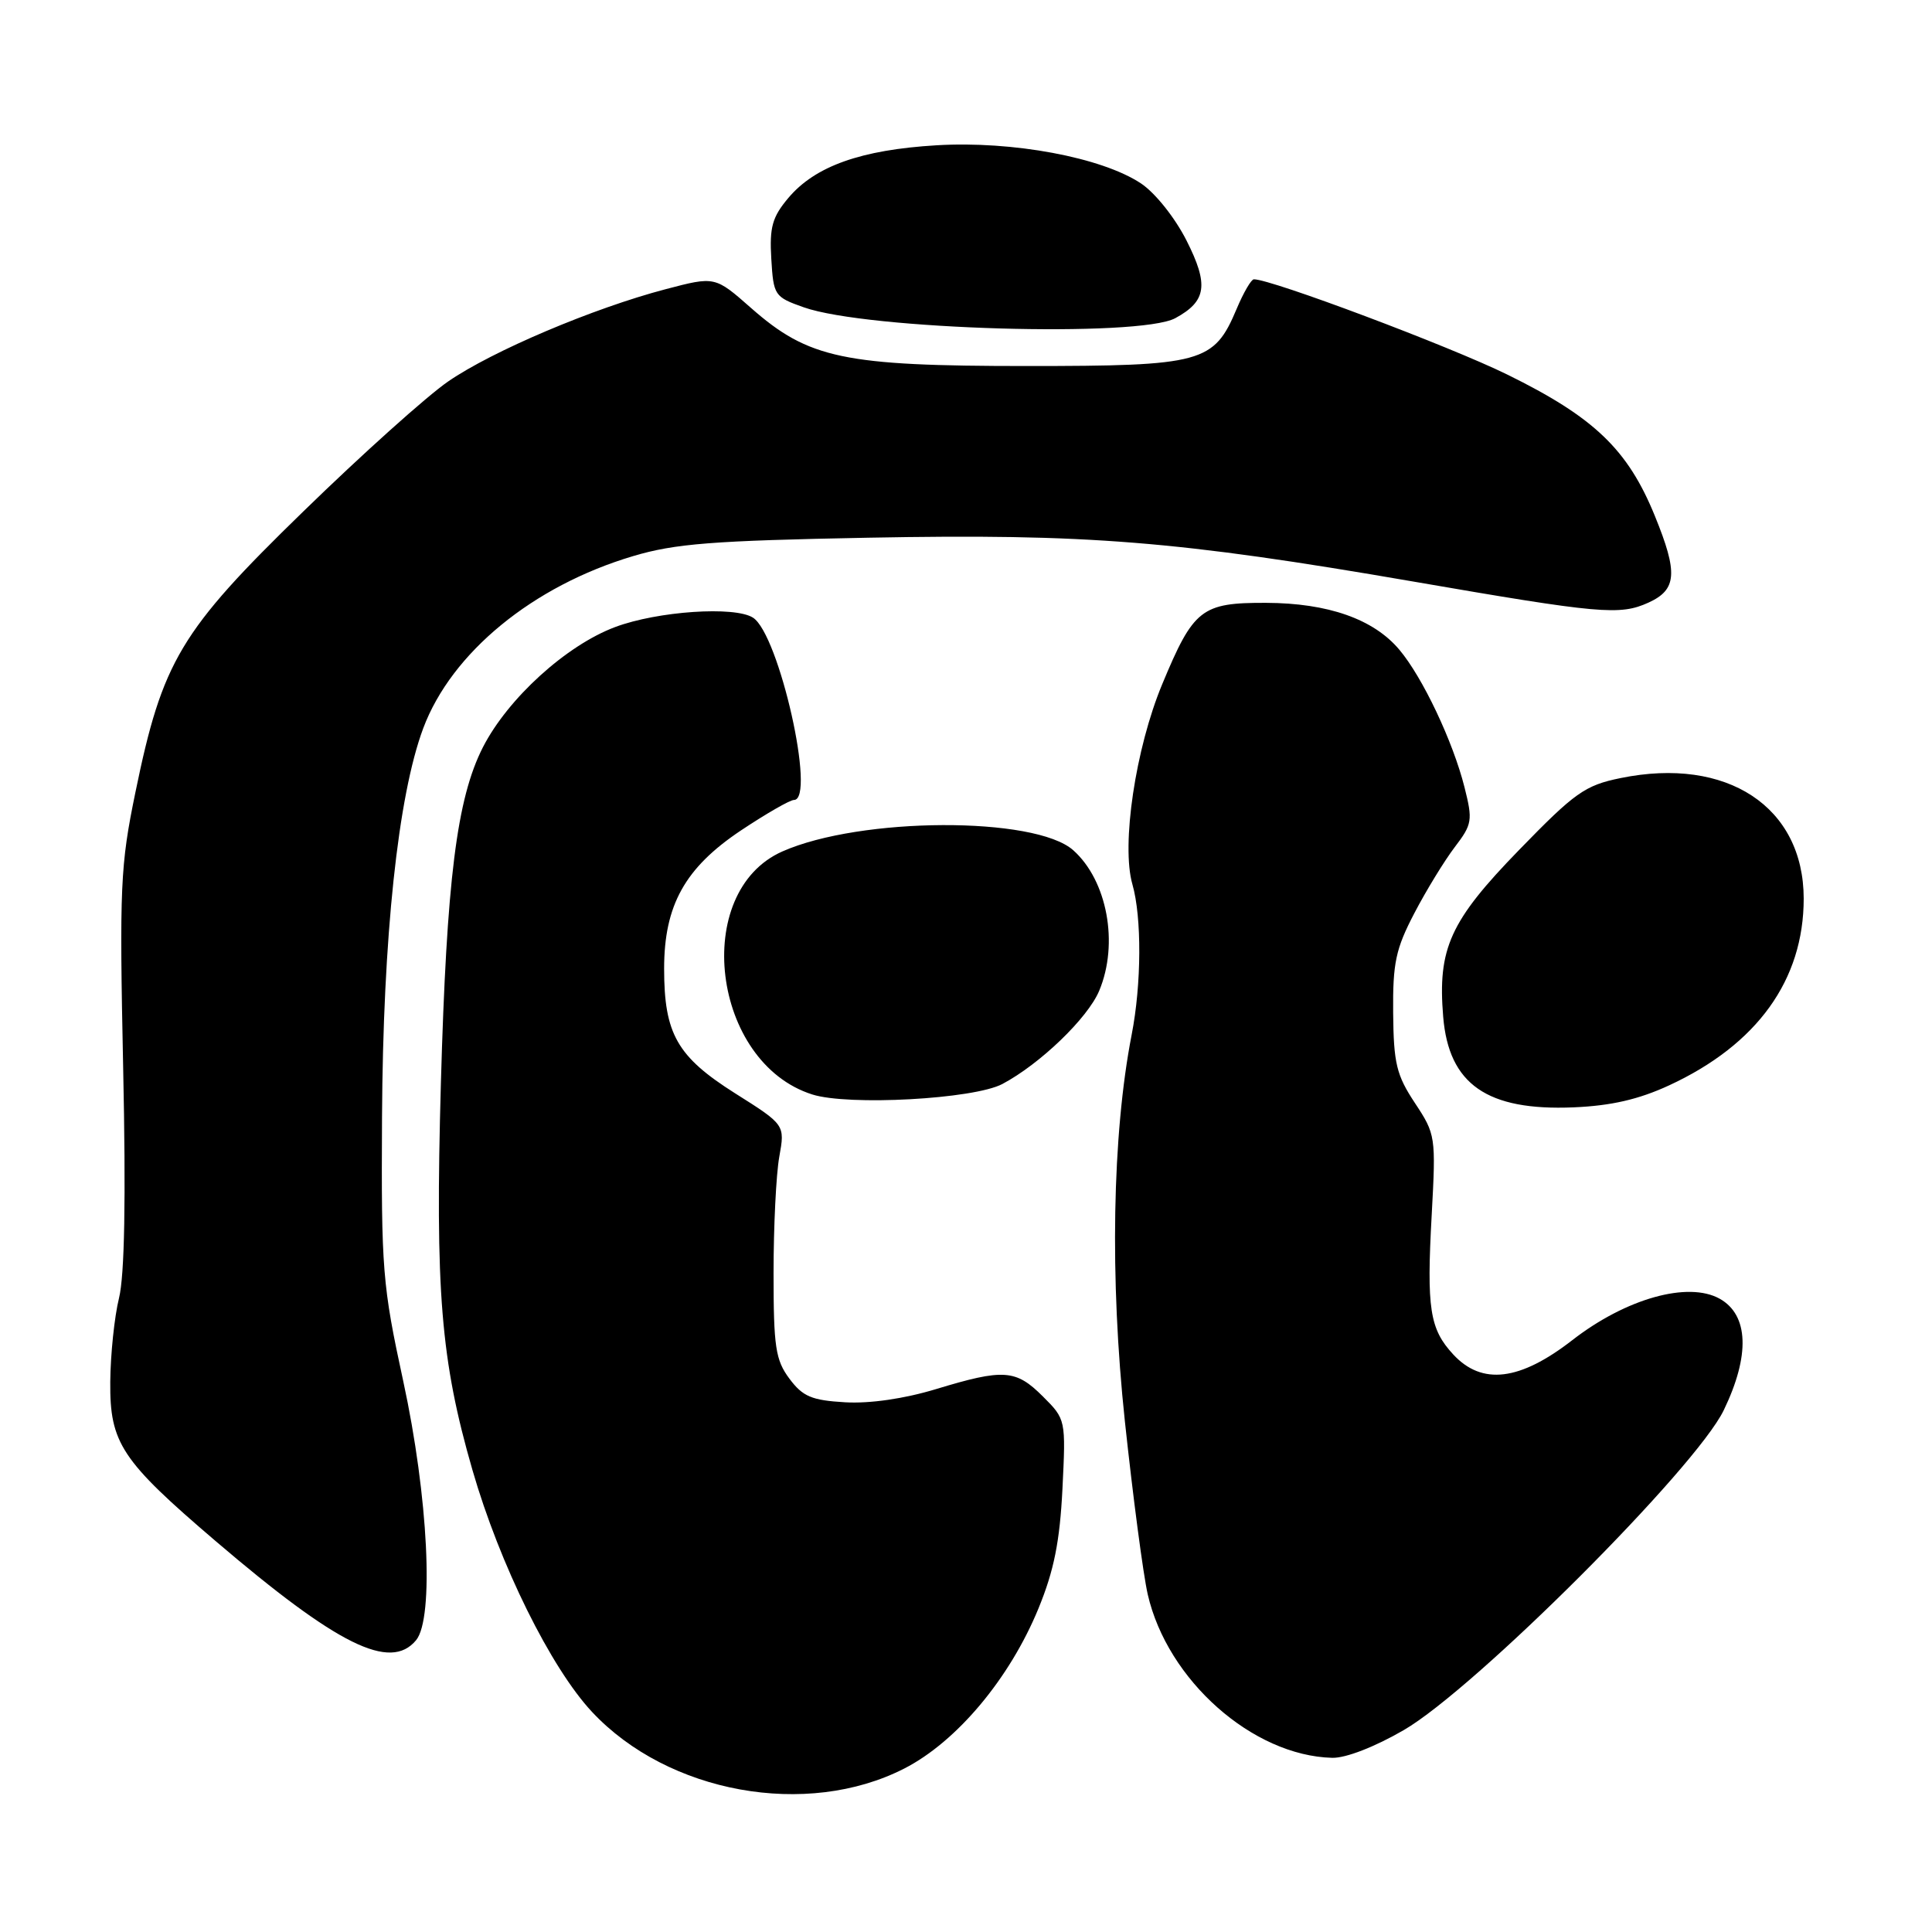 <?xml version="1.0" encoding="UTF-8" standalone="no"?>
<!DOCTYPE svg PUBLIC "-//W3C//DTD SVG 1.1//EN" "http://www.w3.org/Graphics/SVG/1.1/DTD/svg11.dtd" >
<svg xmlns="http://www.w3.org/2000/svg" xmlns:xlink="http://www.w3.org/1999/xlink" version="1.1" viewBox="0 0 256 256">
 <g >
 <path fill="currentColor"
d=" M 119.82 234.34 C 126.78 230.78 133.80 222.40 137.61 213.11 C 139.66 208.11 140.43 204.26 140.78 197.29 C 141.23 188.11 141.23 188.07 138.19 185.04 C 134.60 181.45 133.00 181.34 124.04 184.06 C 119.82 185.34 115.27 186.00 111.98 185.81 C 107.54 185.55 106.37 185.05 104.60 182.68 C 102.76 180.21 102.50 178.48 102.50 168.68 C 102.50 162.53 102.84 155.60 103.26 153.27 C 104.02 149.04 104.02 149.04 97.39 144.86 C 89.72 140.01 88.00 136.99 88.00 128.35 C 88.00 119.95 90.76 114.99 98.19 110.03 C 101.51 107.82 104.67 106.00 105.20 106.00 C 108.17 106.00 103.23 84.03 99.77 81.84 C 97.33 80.29 87.14 80.98 81.53 83.08 C 75.04 85.50 67.30 92.54 63.99 99.01 C 60.52 105.82 59.18 116.57 58.42 143.53 C 57.65 171.12 58.40 180.23 62.60 194.78 C 66.23 207.34 72.99 221.00 78.45 226.84 C 88.53 237.62 106.90 240.95 119.82 234.34 Z  M 186.00 229.25 C 195.45 223.77 224.73 194.49 228.41 186.85 C 231.91 179.61 231.71 174.24 227.87 172.09 C 223.68 169.75 215.45 172.06 208.36 177.56 C 201.39 182.98 196.37 183.59 192.56 179.47 C 189.44 176.10 189.02 173.41 189.71 160.94 C 190.27 150.60 190.23 150.30 187.48 146.15 C 185.04 142.46 184.66 140.91 184.60 134.20 C 184.54 127.58 184.94 125.73 187.41 121.00 C 188.99 117.97 191.40 114.04 192.76 112.25 C 195.08 109.21 195.16 108.70 194.05 104.30 C 192.53 98.26 188.50 89.74 185.42 86.09 C 182.01 82.03 175.97 79.91 167.77 79.88 C 159.20 79.85 158.15 80.68 154.00 90.66 C 150.46 99.16 148.55 111.96 150.05 117.18 C 151.30 121.54 151.26 130.41 149.95 137.11 C 147.37 150.37 147.04 169.42 149.05 188.31 C 150.12 198.31 151.48 208.64 152.08 211.26 C 154.68 222.63 165.98 232.65 176.52 232.92 C 178.32 232.97 182.17 231.47 186.00 229.25 Z  M 55.13 217.34 C 57.55 214.43 56.75 198.32 53.43 183.00 C 50.67 170.27 50.51 168.27 50.62 148.00 C 50.75 124.15 52.73 105.47 56.08 96.50 C 59.83 86.48 70.60 77.64 83.88 73.69 C 89.43 72.03 94.45 71.64 115.00 71.25 C 144.03 70.70 156.02 71.66 187.28 77.06 C 212.05 81.34 214.64 81.57 218.43 79.85 C 222.20 78.13 222.36 75.92 219.28 68.37 C 215.69 59.55 211.24 55.29 199.70 49.62 C 192.07 45.87 168.39 36.97 166.14 37.01 C 165.79 37.02 164.77 38.77 163.87 40.91 C 160.85 48.09 159.34 48.50 136.04 48.50 C 111.80 48.50 107.15 47.52 99.53 40.82 C 94.74 36.60 94.74 36.60 88.20 38.32 C 78.64 40.83 65.25 46.50 59.39 50.54 C 56.58 52.47 47.93 60.23 40.18 67.78 C 23.87 83.64 21.52 87.57 17.94 105.00 C 15.94 114.69 15.82 117.50 16.32 141.50 C 16.69 158.90 16.51 168.99 15.77 172.00 C 15.16 174.47 14.64 179.48 14.61 183.11 C 14.54 191.22 16.07 193.52 28.57 204.20 C 44.75 218.02 51.71 221.46 55.13 217.34 Z  M 221.18 143.81 C 232.84 138.41 239.00 129.85 239.00 119.07 C 238.99 106.90 228.83 100.21 214.73 103.10 C 210.02 104.06 208.68 105.01 201.28 112.63 C 192.13 122.04 190.48 125.68 191.23 134.73 C 191.97 143.68 197.05 147.21 208.50 146.73 C 213.48 146.52 217.14 145.68 221.18 143.81 Z  M 132.81 143.64 C 137.80 141.00 144.14 134.90 145.65 131.28 C 148.27 125.03 146.72 116.68 142.21 112.66 C 137.14 108.15 114.02 108.24 103.67 112.82 C 91.56 118.18 94.33 140.79 107.62 145.02 C 112.43 146.55 129.02 145.64 132.81 143.64 Z  M 155.73 42.16 C 159.88 39.91 160.19 37.74 157.22 31.87 C 155.68 28.83 153.06 25.55 151.18 24.30 C 145.97 20.85 134.18 18.65 124.11 19.25 C 114.08 19.85 108.01 22.01 104.45 26.24 C 102.33 28.76 101.95 30.11 102.20 34.29 C 102.49 39.15 102.62 39.35 106.50 40.72 C 114.89 43.69 150.96 44.74 155.73 42.16 Z "/>
</g>
</svg>